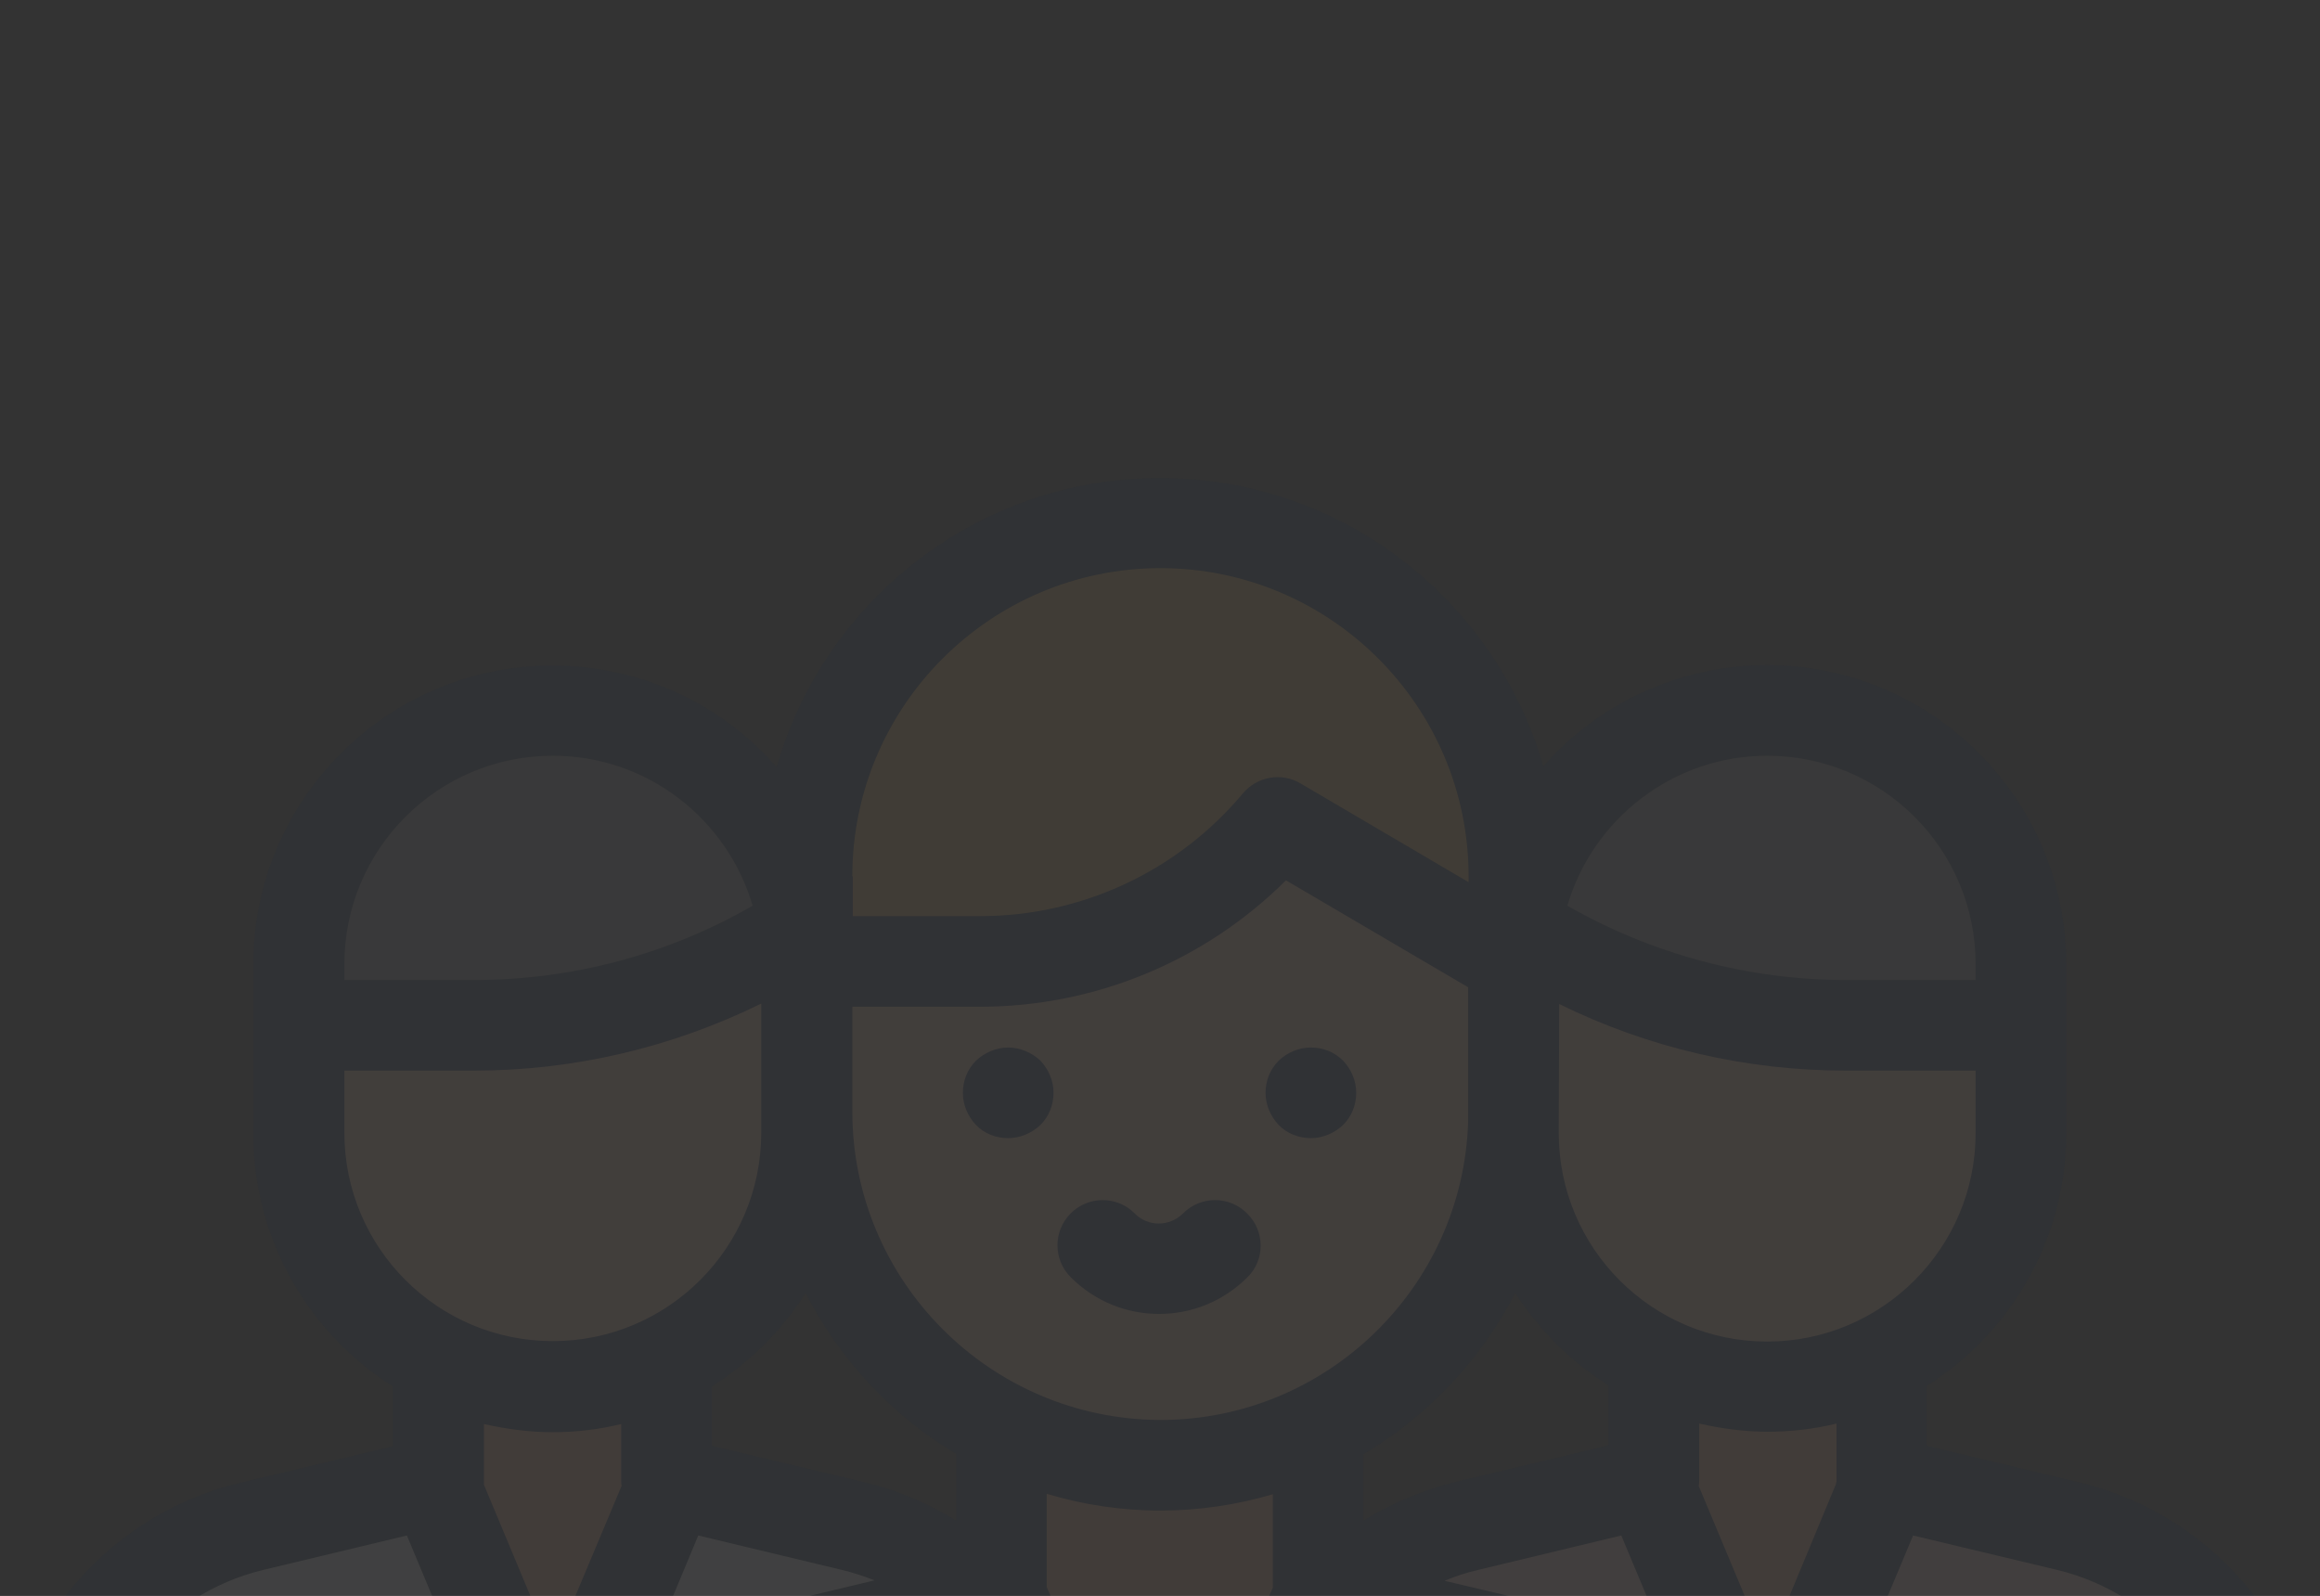 <svg width="407" height="280" viewBox="0 0 407 280" fill="none" xmlns="http://www.w3.org/2000/svg">
<rect x="0" y="0" width="407" height="280" fill="#333333" stroke="none"/>
<g opacity="0.07">
<path d="M172.657 280.925C166.536 274.566 158.666 269.876 149.604 267.73L116.933 259.86V239.907H76.948V259.939L44.357 267.73C23.053 272.817 7.949 291.895 7.949 313.835V367.254H80.287L172.657 280.925Z" fill="#EFF5FA"/>
<path d="M117.728 239.907V260.416L96.981 310.019L76.312 260.496V239.907H117.728Z" fill="#FFB487"/>
<path d="M141.496 171.147V198.81C141.496 223.373 121.544 243.326 96.981 243.326C72.417 243.326 52.465 223.373 52.465 198.81V171.147H141.496Z" fill="#FFCDAC"/>
<path d="M141.496 179.891V169.159C141.496 144.596 121.544 124.644 96.981 124.644C72.417 124.644 52.465 144.596 52.465 169.159V179.891H83.149C102.386 179.891 121.226 174.644 137.68 164.787" fill="#878791"/>
<path d="M234.343 280.925C240.464 274.566 248.334 269.876 257.396 267.73L290.067 259.86V239.907H329.972V259.939L362.564 267.73C383.868 272.817 398.971 291.895 398.971 313.835V367.254H326.633L234.343 280.925Z" fill="#FCD7D1"/>
<path d="M330.687 239.907V260.496L310.02 310.019L289.272 260.416V239.907H330.687Z" fill="#FFB487"/>
<path d="M203.5 343.963L233.151 276.633C230.925 272.976 229.732 268.604 229.732 264.073V257.634H177.268V264.073C177.268 268.604 175.996 272.897 173.849 276.633L203.5 343.963Z" fill="#FFB487"/>
<path d="M265.504 152.228V194.994C265.504 229.255 237.761 256.998 203.5 256.998C169.239 256.998 141.496 229.255 141.496 194.994V152.228H265.504Z" fill="#FFCDAC"/>
<path d="M203.5 91.734C169.239 91.734 141.496 119.477 141.496 153.738V168.682H171.783C191.974 168.682 211.052 159.779 224.009 144.278L265.504 168.682V153.738C265.504 119.556 237.761 91.734 203.5 91.734Z" fill="#F5B955"/>
<path d="M265.504 171.147V198.81C265.504 223.373 285.456 243.326 310.02 243.326C334.583 243.326 354.535 223.373 354.535 198.81V171.147H265.504Z" fill="#FFCDAC"/>
<path d="M265.504 179.891V169.159C265.504 144.596 285.456 124.644 310.02 124.644C334.583 124.644 354.535 144.596 354.535 169.159V179.891H323.851C304.614 179.891 285.774 174.644 269.32 164.787" fill="#878791"/>
<path d="M364.551 260.019L338.001 253.66V243.167C352.707 233.866 362.484 217.491 362.484 198.81V169.159C362.484 140.224 338.955 116.695 310.02 116.695C294.439 116.695 280.369 123.531 270.75 134.421C262.324 105.248 235.376 83.864 203.5 83.864C171.624 83.864 144.596 105.327 136.25 134.58C126.631 123.61 112.561 116.774 96.901 116.774C67.966 116.774 44.436 140.304 44.436 169.239V198.889C44.436 217.57 54.214 233.946 68.92 243.246V253.739L42.369 260.098C17.488 265.981 0 288.08 0 313.835V367.254C0 371.626 3.577 375.203 7.949 375.203H71.543V399.051C71.543 403.423 75.12 407 79.492 407H166.695C171.067 407 174.644 403.423 174.644 399.051C174.644 394.679 171.067 391.102 166.695 391.102H131.162V356.125C131.162 351.753 127.585 348.176 123.213 348.176C118.841 348.176 115.264 351.753 115.264 356.125V391.102H87.441V355.251C87.441 328.303 105.725 305.091 131.957 298.811L171.067 289.431L196.187 346.665C197.459 349.527 200.32 351.435 203.5 351.435C206.68 351.435 209.541 349.607 210.813 346.665L235.933 289.511L274.884 298.811C301.116 305.091 319.479 328.303 319.479 355.251V364.154C319.082 365.108 318.843 366.141 318.843 367.254C318.843 368.367 319.082 369.4 319.479 370.354V391.102H291.736V356.125C291.736 351.753 288.159 348.176 283.787 348.176C279.415 348.176 275.838 351.753 275.838 356.125V391.102H236.887C232.515 391.102 228.938 394.679 228.938 399.051C228.938 403.423 232.515 407 236.887 407H327.349C331.721 407 335.298 403.423 335.298 399.051V375.203H399.051C403.423 375.203 407 371.626 407 367.254V313.835C407 288.08 389.512 265.981 364.551 260.019ZM322.102 260.337L310.02 289.431L298.016 260.734C298.016 260.416 298.096 260.178 298.096 259.86C298.096 259.78 298.096 259.701 298.096 259.621V249.764C301.991 250.639 305.965 251.195 310.099 251.195C314.233 251.195 318.287 250.718 322.182 249.764V259.939C322.102 260.098 322.102 260.257 322.102 260.337ZM167.729 266.776C162.721 263.676 157.236 261.37 151.512 260.019L124.882 253.66V243.246C131.48 239.113 137.124 233.469 141.337 226.871C147.299 238.556 156.52 248.413 167.729 255.09V266.776ZM149.525 194.994V176.632H171.862C192.133 176.632 211.37 168.603 225.599 154.453L257.555 173.213V196.902C256.601 225.837 232.753 249.129 203.579 249.129C173.77 249.049 149.525 224.804 149.525 194.994ZM239.192 255.17C250.48 248.413 259.78 238.636 265.822 226.871C270.035 233.389 275.599 238.954 282.197 243.087V253.58L255.567 259.939C249.764 261.37 244.279 263.676 239.192 266.776V255.17ZM310.02 235.376C289.829 235.376 273.453 219.001 273.453 198.81V197.538C273.453 196.743 273.533 176.155 273.533 176.155C289.193 183.865 306.363 187.84 323.851 187.84H346.586V198.81C346.586 218.921 330.211 235.376 310.02 235.376ZM310.02 132.593C330.211 132.593 346.586 148.968 346.586 169.159V171.147V171.942H323.851C306.681 171.942 289.829 167.411 274.963 158.905C279.415 143.722 293.485 132.593 310.02 132.593ZM149.525 153.738C149.525 123.928 173.77 99.683 203.579 99.683C233.389 99.683 257.634 123.928 257.634 153.738V154.771L228.143 137.442C224.804 135.455 220.511 136.25 218.047 139.191C206.6 152.863 189.748 160.733 171.942 160.733H149.604V153.738H149.525ZM60.414 169.159C60.414 148.968 76.79 132.593 96.981 132.593C113.594 132.593 127.585 143.722 132.037 158.905C117.171 167.49 100.319 171.942 83.149 171.942H60.414V171.147V169.159ZM60.414 187.84H83.149C100.637 187.84 117.887 183.786 133.547 176.075V198.73C133.547 218.921 117.171 235.297 96.981 235.297C76.79 235.297 60.414 218.921 60.414 198.73C60.414 198.81 60.414 187.84 60.414 187.84ZM96.981 251.275C101.114 251.275 105.089 250.798 108.984 249.844V259.462C108.984 259.621 108.984 259.78 108.984 259.939C108.984 260.178 108.984 260.416 109.063 260.655L96.981 289.431L84.898 260.496C84.898 260.337 84.898 260.098 84.898 259.939V249.844C88.793 250.718 92.767 251.275 96.981 251.275ZM71.543 355.251V359.305H47.695V324.01C47.695 319.638 44.118 316.061 39.746 316.061C35.374 316.061 31.797 319.638 31.797 324.01V359.305H15.898V313.835C15.898 295.472 28.379 279.733 46.185 275.44L71.384 269.399L87.839 308.827C77.505 321.625 71.543 337.842 71.543 355.251ZM128.221 283.31C123.531 284.423 119.079 286.013 114.787 287.921L122.497 269.399L147.696 275.44C149.684 275.917 151.592 276.553 153.42 277.269L128.221 283.31ZM203.5 323.692L183.627 278.461V262.086C189.986 263.994 196.664 265.027 203.579 265.027C210.416 265.027 217.093 263.994 223.294 262.165V278.541L203.5 323.692ZM253.421 277.348C255.329 276.553 257.237 275.917 259.304 275.44L284.423 269.399L292.213 288C287.921 286.013 283.39 284.423 278.62 283.31L253.421 277.348ZM391.102 359.305H375.203V324.01C375.203 319.638 371.626 316.061 367.254 316.061C362.882 316.061 359.305 319.638 359.305 324.01V359.305H335.298V355.251C335.298 337.842 329.336 321.705 319.082 308.907L335.616 269.399L360.895 275.44C378.701 279.733 391.181 295.472 391.181 313.835V359.305H391.102Z" fill="#021D45"/>
<path d="M176.87 183.786C174.803 183.786 172.737 184.66 171.226 186.091C169.716 187.602 168.921 189.589 168.921 191.735C168.921 193.881 169.795 195.869 171.226 197.379C172.657 198.889 174.724 199.684 176.87 199.684C178.937 199.684 181.004 198.81 182.514 197.379C184.024 195.869 184.819 193.881 184.819 191.735C184.819 189.589 183.945 187.602 182.514 186.091C181.004 184.66 178.937 183.786 176.87 183.786Z" fill="#021D45"/>
<path d="M229.971 199.684C232.038 199.684 234.104 198.81 235.615 197.379C237.125 195.869 237.92 193.881 237.92 191.735C237.92 189.589 237.046 187.602 235.615 186.091C234.104 184.581 232.117 183.786 229.971 183.786C227.825 183.786 225.837 184.66 224.327 186.091C222.817 187.602 222.022 189.589 222.022 191.735C222.022 193.881 222.896 195.869 224.327 197.379C225.758 198.889 227.904 199.684 229.971 199.684Z" fill="#021D45"/>
<path d="M218.763 212.88C215.662 209.78 210.654 209.78 207.554 212.88C205.169 215.265 201.354 215.265 199.048 212.88C195.948 209.78 190.94 209.78 187.84 212.88C184.74 215.98 184.74 220.988 187.84 224.088C192.133 228.381 197.697 230.527 203.341 230.527C208.985 230.527 214.549 228.381 218.842 224.088C221.942 221.068 221.942 215.98 218.763 212.88Z" fill="#021D45"/>
</g>
</svg>
